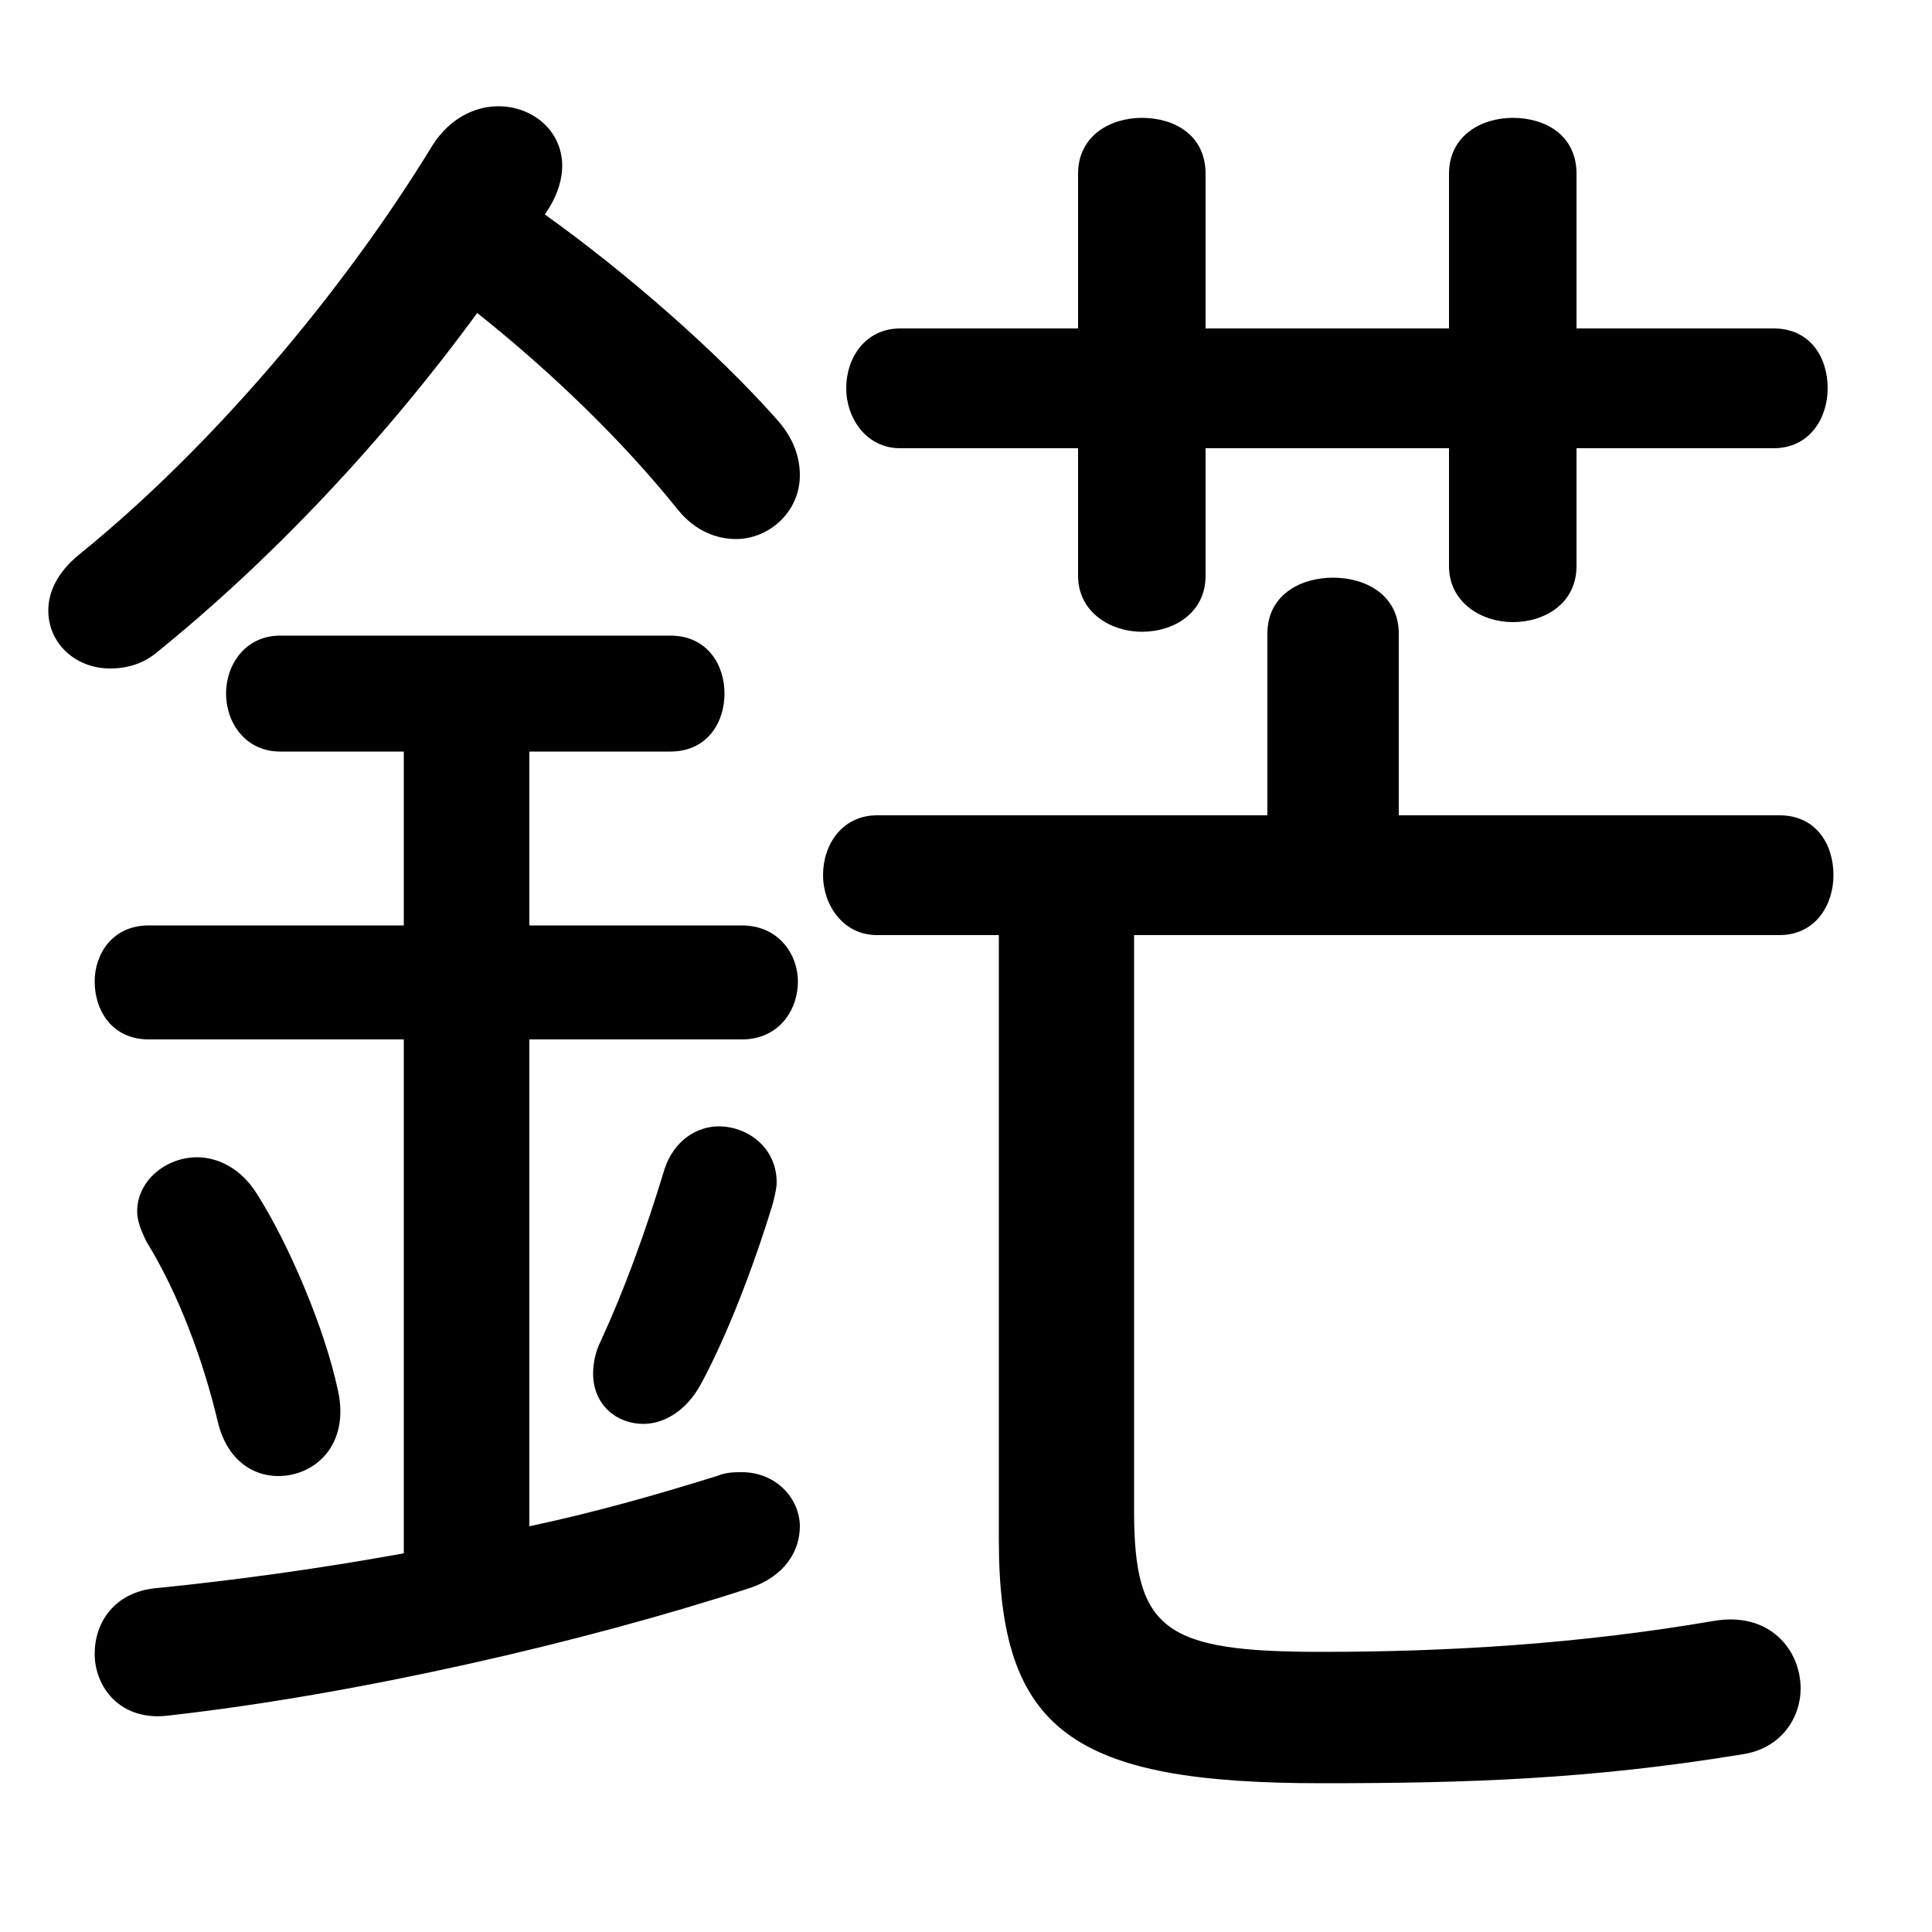 <svg xmlns="http://www.w3.org/2000/svg" viewBox="0 -44.0 50.0 50.0">
    <rect x="0" y="-44.0" width="50.0" height="50.0" fill="#808080" stroke="none"/>
    <g transform="scale(1, -1)">
        <!-- ボディの枠 -->
        <rect x="0" y="-6.0" width="50.0" height="50.0"
            stroke="white" fill="white"/>
        <!-- グリフ座標系の原点 -->
        <circle cx="0" cy="0" r="5" fill="white"/>
        <!-- グリフのアウトライン -->
        <g style="fill:black;stroke:#000000;stroke-width:0;stroke-linecap:round;stroke-linejoin:round;">
        <path d="M 31.2 32.4 L 37.5 32.4 L 37.5 29.35 C 37.5 28.4 38.35 27.9 39.15 27.9 C 40.0 27.9 40.8 28.4 40.8 29.35 L 40.8 32.4 L 45.9 32.4 C 46.85 32.4 47.3 33.2 47.3 33.95 C 47.3 34.75 46.85 35.5 45.9 35.5 L 40.8 35.5 L 40.8 39.5 C 40.8 40.5 40.0 40.95 39.15 40.95 C 38.35 40.95 37.5 40.5 37.5 39.5 L 37.5 35.5 L 31.2 35.5 L 31.2 39.5 C 31.2 40.5 30.4 40.95 29.55 40.95 C 28.75 40.95 27.9 40.5 27.9 39.5 L 27.9 35.5 L 23.3 35.5 C 22.4 35.5 21.9 34.75 21.9 33.95 C 21.9 33.2 22.4 32.4 23.3 32.4 L 27.9 32.4 L 27.9 29.1 C 27.9 28.15 28.75 27.65 29.55 27.65 C 30.4 27.65 31.2 28.15 31.2 29.1 Z M 29.35 19.8 L 46.05 19.8 C 47.0 19.8 47.45 20.6 47.45 21.35 C 47.45 22.15 47.0 22.9 46.05 22.9 L 36.2 22.9 L 36.2 27.6 C 36.2 28.6 35.35 29.05 34.5 29.05 C 33.65 29.05 32.8 28.6 32.8 27.6 L 32.8 22.9 L 22.7 22.9 C 21.8 22.9 21.3 22.15 21.3 21.35 C 21.3 20.6 21.8 19.8 22.7 19.8 L 25.85 19.8 L 25.85 4.15 C 25.85 -0.8 27.75 -2.15 34.2 -2.15 C 37.95 -2.15 41.15 -2.05 45.1 -1.4 C 46.1 -1.25 46.6 -0.45 46.6 0.3 C 46.6 1.3 45.8 2.3 44.35 2.05 C 40.85 1.45 37.45 1.25 34.2 1.25 C 30.15 1.25 29.35 1.8 29.35 4.9 Z M 10.45 24.55 L 10.45 20.05 L 3.85 20.05 C 2.9 20.05 2.45 19.3 2.45 18.6 C 2.45 17.85 2.9 17.1 3.85 17.1 L 10.45 17.1 L 10.45 3.8 C 8.25 3.4 6.05 3.1 4.05 2.9 C 2.95 2.8 2.45 2.0 2.45 1.2 C 2.45 0.35 3.1 -0.55 4.35 -0.4 C 9.25 0.15 15.1 1.5 19.4 2.9 C 20.3 3.2 20.7 3.85 20.7 4.5 C 20.7 5.2 20.1 5.9 19.2 5.9 C 19.0 5.9 18.8 5.9 18.55 5.8 C 16.95 5.3 15.35 4.85 13.7 4.5 L 13.7 17.1 L 19.2 17.1 C 20.15 17.1 20.65 17.85 20.65 18.6 C 20.65 19.3 20.15 20.05 19.2 20.05 L 13.7 20.05 L 13.7 24.55 L 17.35 24.55 C 18.3 24.55 18.75 25.3 18.75 26.05 C 18.75 26.8 18.3 27.55 17.35 27.55 L 7.25 27.55 C 6.35 27.55 5.85 26.8 5.85 26.05 C 5.85 25.3 6.35 24.55 7.25 24.55 Z M 14.2 38.6 C 14.45 39.0 14.55 39.4 14.55 39.7 C 14.55 40.65 13.75 41.25 12.9 41.25 C 12.3 41.25 11.65 40.95 11.2 40.25 C 8.85 36.4 5.45 32.4 2.05 29.65 C 1.5 29.2 1.25 28.7 1.25 28.2 C 1.25 27.35 1.95 26.7 2.85 26.7 C 3.25 26.7 3.7 26.8 4.1 27.15 C 7.0 29.5 9.9 32.55 12.35 35.9 C 14.3 34.35 16.15 32.55 17.55 30.8 C 18.0 30.25 18.55 30.05 19.05 30.05 C 19.9 30.05 20.7 30.75 20.7 31.7 C 20.7 32.15 20.55 32.65 20.1 33.15 C 18.55 34.9 16.2 36.95 14.1 38.45 Z M 6.65 13.1 C 6.25 13.75 5.65 14.05 5.1 14.05 C 4.3 14.05 3.55 13.45 3.55 12.65 C 3.55 12.4 3.65 12.15 3.8 11.85 C 4.6 10.55 5.25 8.85 5.65 7.15 C 5.9 6.2 6.55 5.8 7.2 5.8 C 8.15 5.8 9.05 6.6 8.75 8.0 C 8.4 9.65 7.45 11.85 6.65 13.1 Z M 17.2 13.75 C 16.7 12.1 16.15 10.6 15.55 9.3 C 15.4 9.0 15.35 8.7 15.35 8.45 C 15.35 7.65 15.95 7.15 16.65 7.15 C 17.15 7.15 17.75 7.45 18.15 8.2 C 18.8 9.4 19.5 11.2 20.0 12.85 C 20.05 13.05 20.1 13.25 20.1 13.4 C 20.1 14.3 19.35 14.85 18.6 14.85 C 18.05 14.85 17.45 14.5 17.2 13.75 Z"/>
    </g>
    </g>
</svg>
